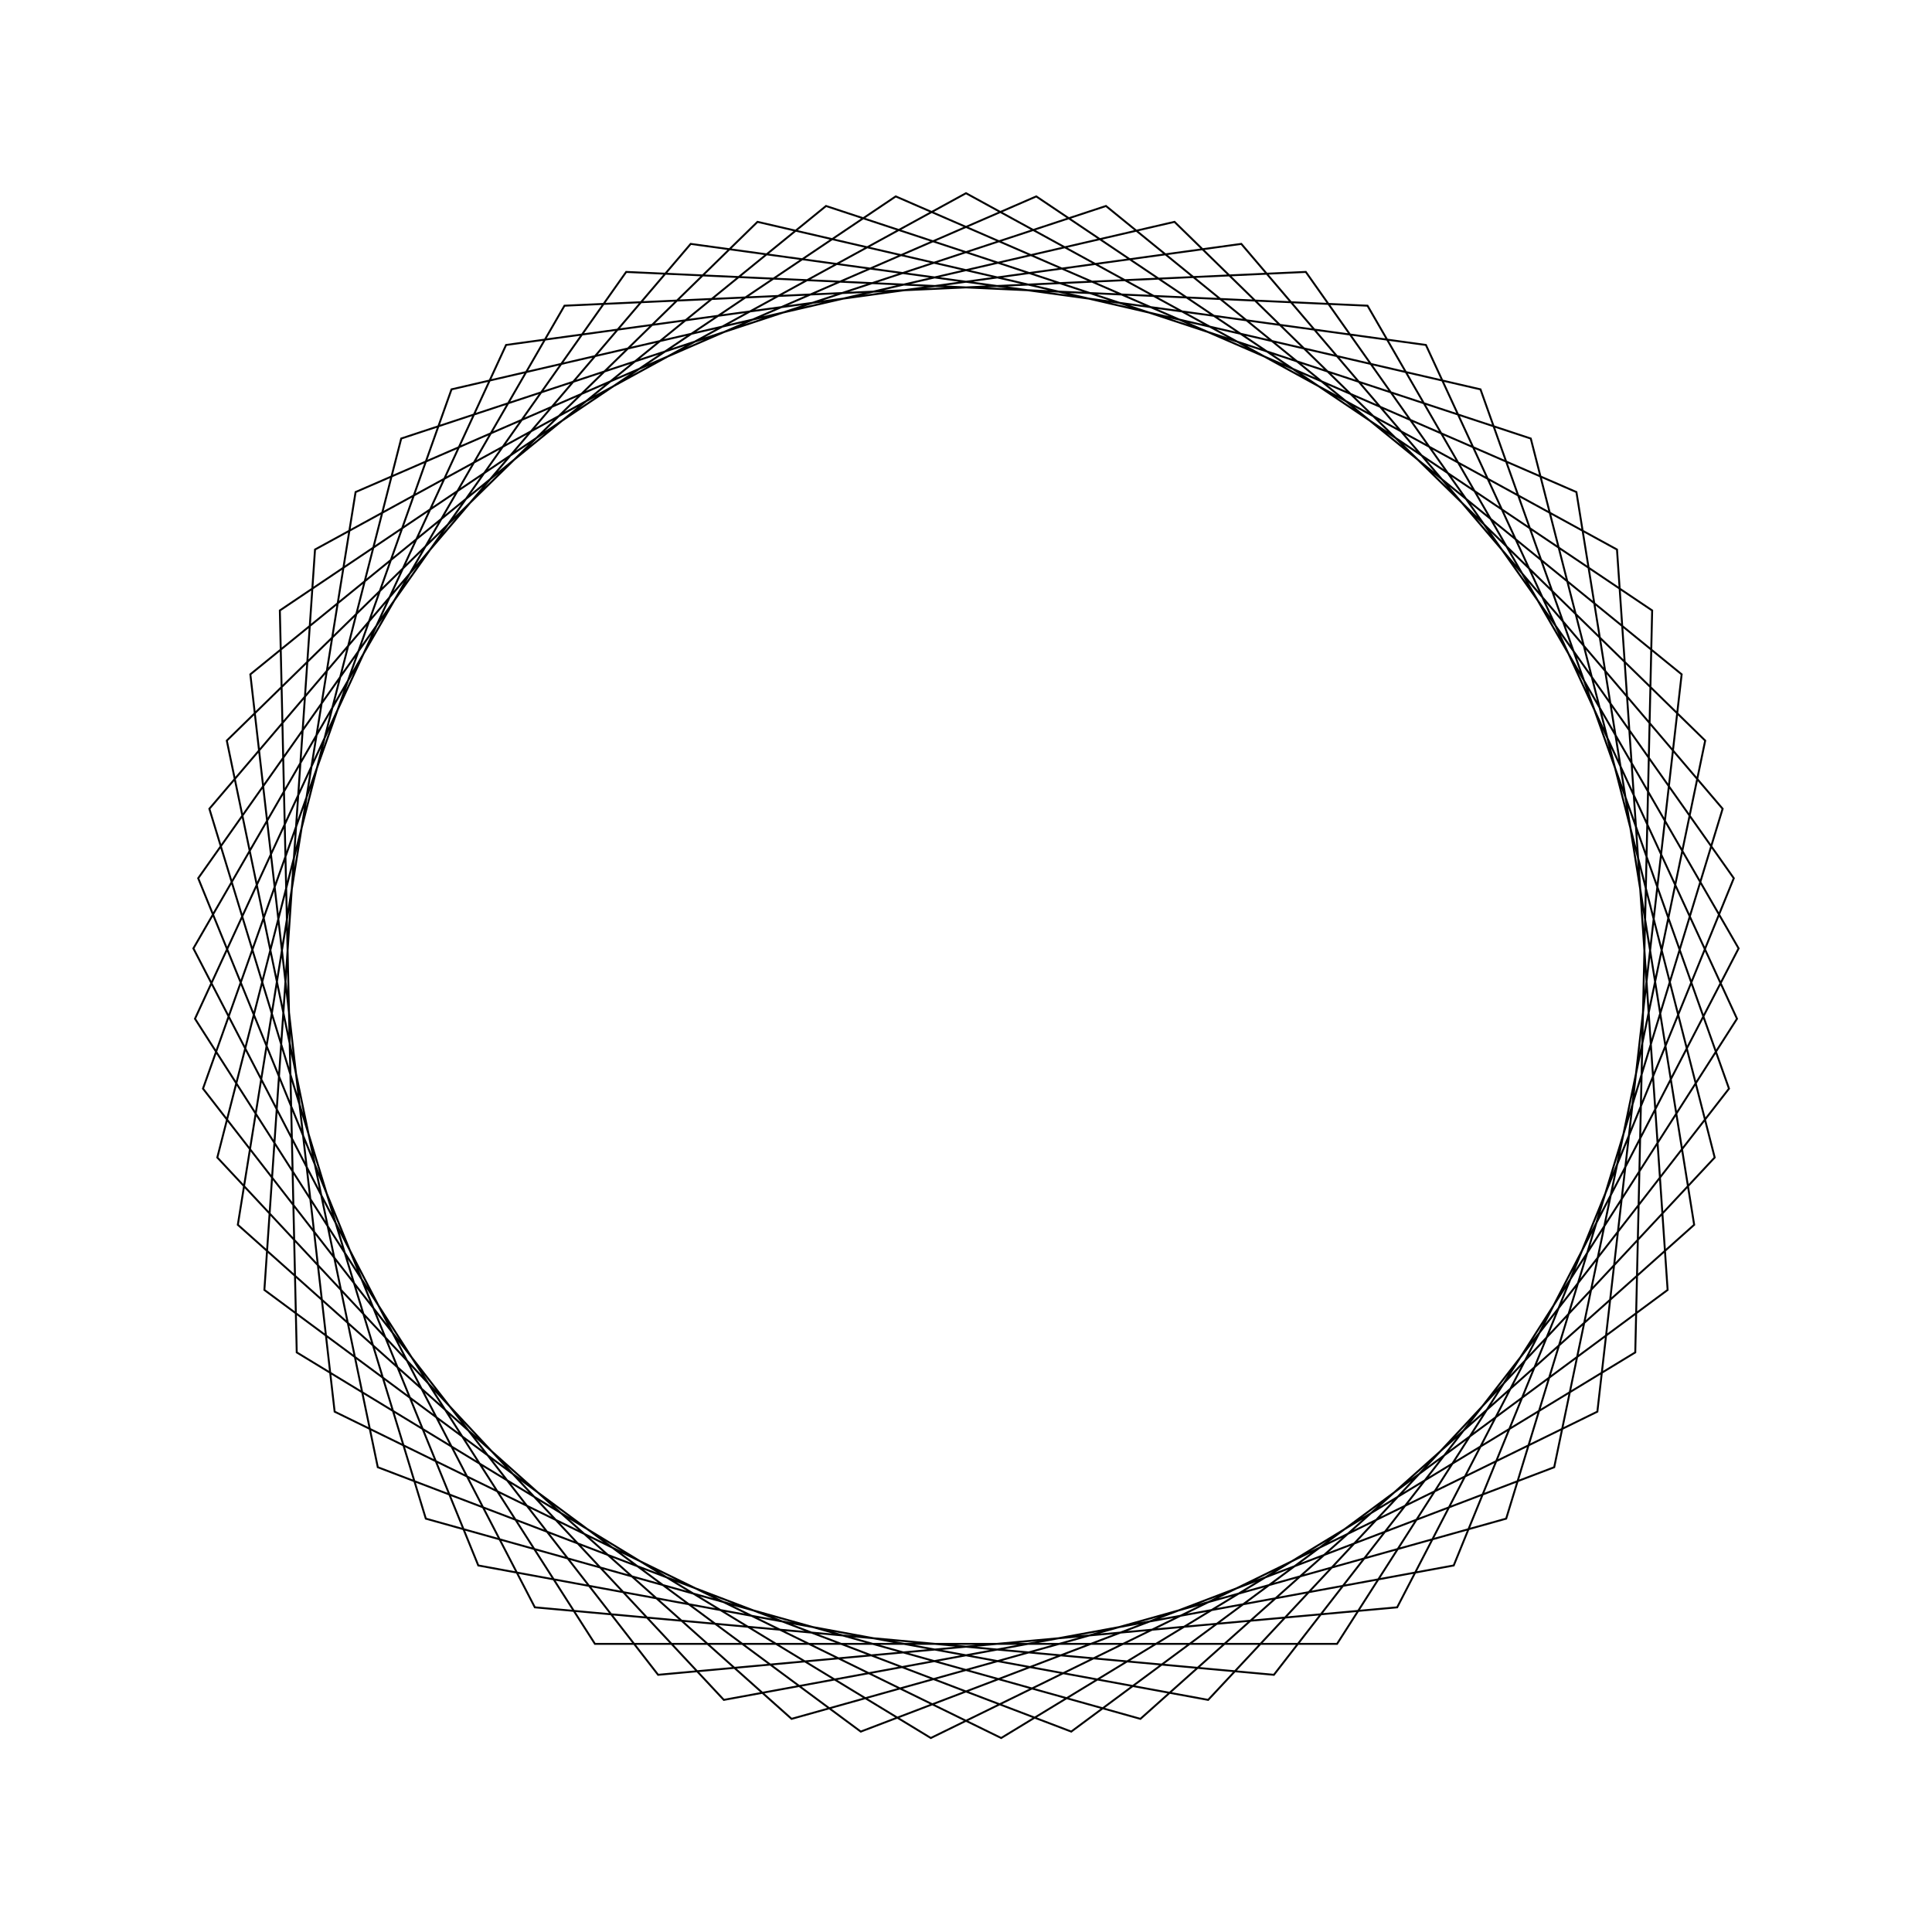<?xml version="1.0" ?>
<svg height="100" width="100">
  <path d="M 50.0,90.0 L 83.695,71.556 L 86.316,33.233 L 55.447,10.373 L 19.554,24.057 L 11.739,61.666 L 39.208,88.517 L 76.63,79.847 L 89.493,43.653 L 65.936,13.312 L 27.683,16.805 L 10.01,50.911 L 29.217,84.177 L 67.589,85.925 L 89.741,54.543 L 75.244,18.972 L 37.466,12.014 L 11.248,40.088 L 20.767,77.302 L 57.245,89.338 L 87.042,65.097 L 82.679,26.933 L 48.179,10.041 L 15.359,30.0 L 14.485,68.403 L 46.363,89.834 L 81.595,74.531 L 87.69,36.605 L 59.028,11.032 L 22.04,21.396 L 10.837,58.138 L 35.75,87.376 L 73.805,82.145 L 89.907,47.27 L 69.206,14.913 L 30.794,14.913 L 10.093,47.27 L 26.195,82.145 L 64.25,87.376 L 89.163,58.138 L 77.96,21.396 L 40.972,11.032 L 12.31,36.605 L 18.405,74.531 L 53.637,89.834 L 85.515,68.403 L 84.641,30.0 L 51.821,10.041 L 17.321,26.933 L 12.958,65.097 L 42.755,89.338 L 79.233,77.302 L 88.752,40.088 L 62.534,12.014 L 24.756,18.972 L 10.259,54.543 L 32.411,85.925 L 70.783,84.177 L 89.99,50.911 L 72.317,16.805 L 34.064,13.312 L 10.507,43.653 L 23.37,79.847 L 60.792,88.517 L 88.261,61.666 L 80.446,24.057 L 44.553,10.373 L 13.684,33.233 L 16.305,71.556 L 50.0,90.0Z" fill="none" stroke="black" stroke-width="0.1" transform="matrix(1 0 0 -1 0 100)"/>
</svg>
